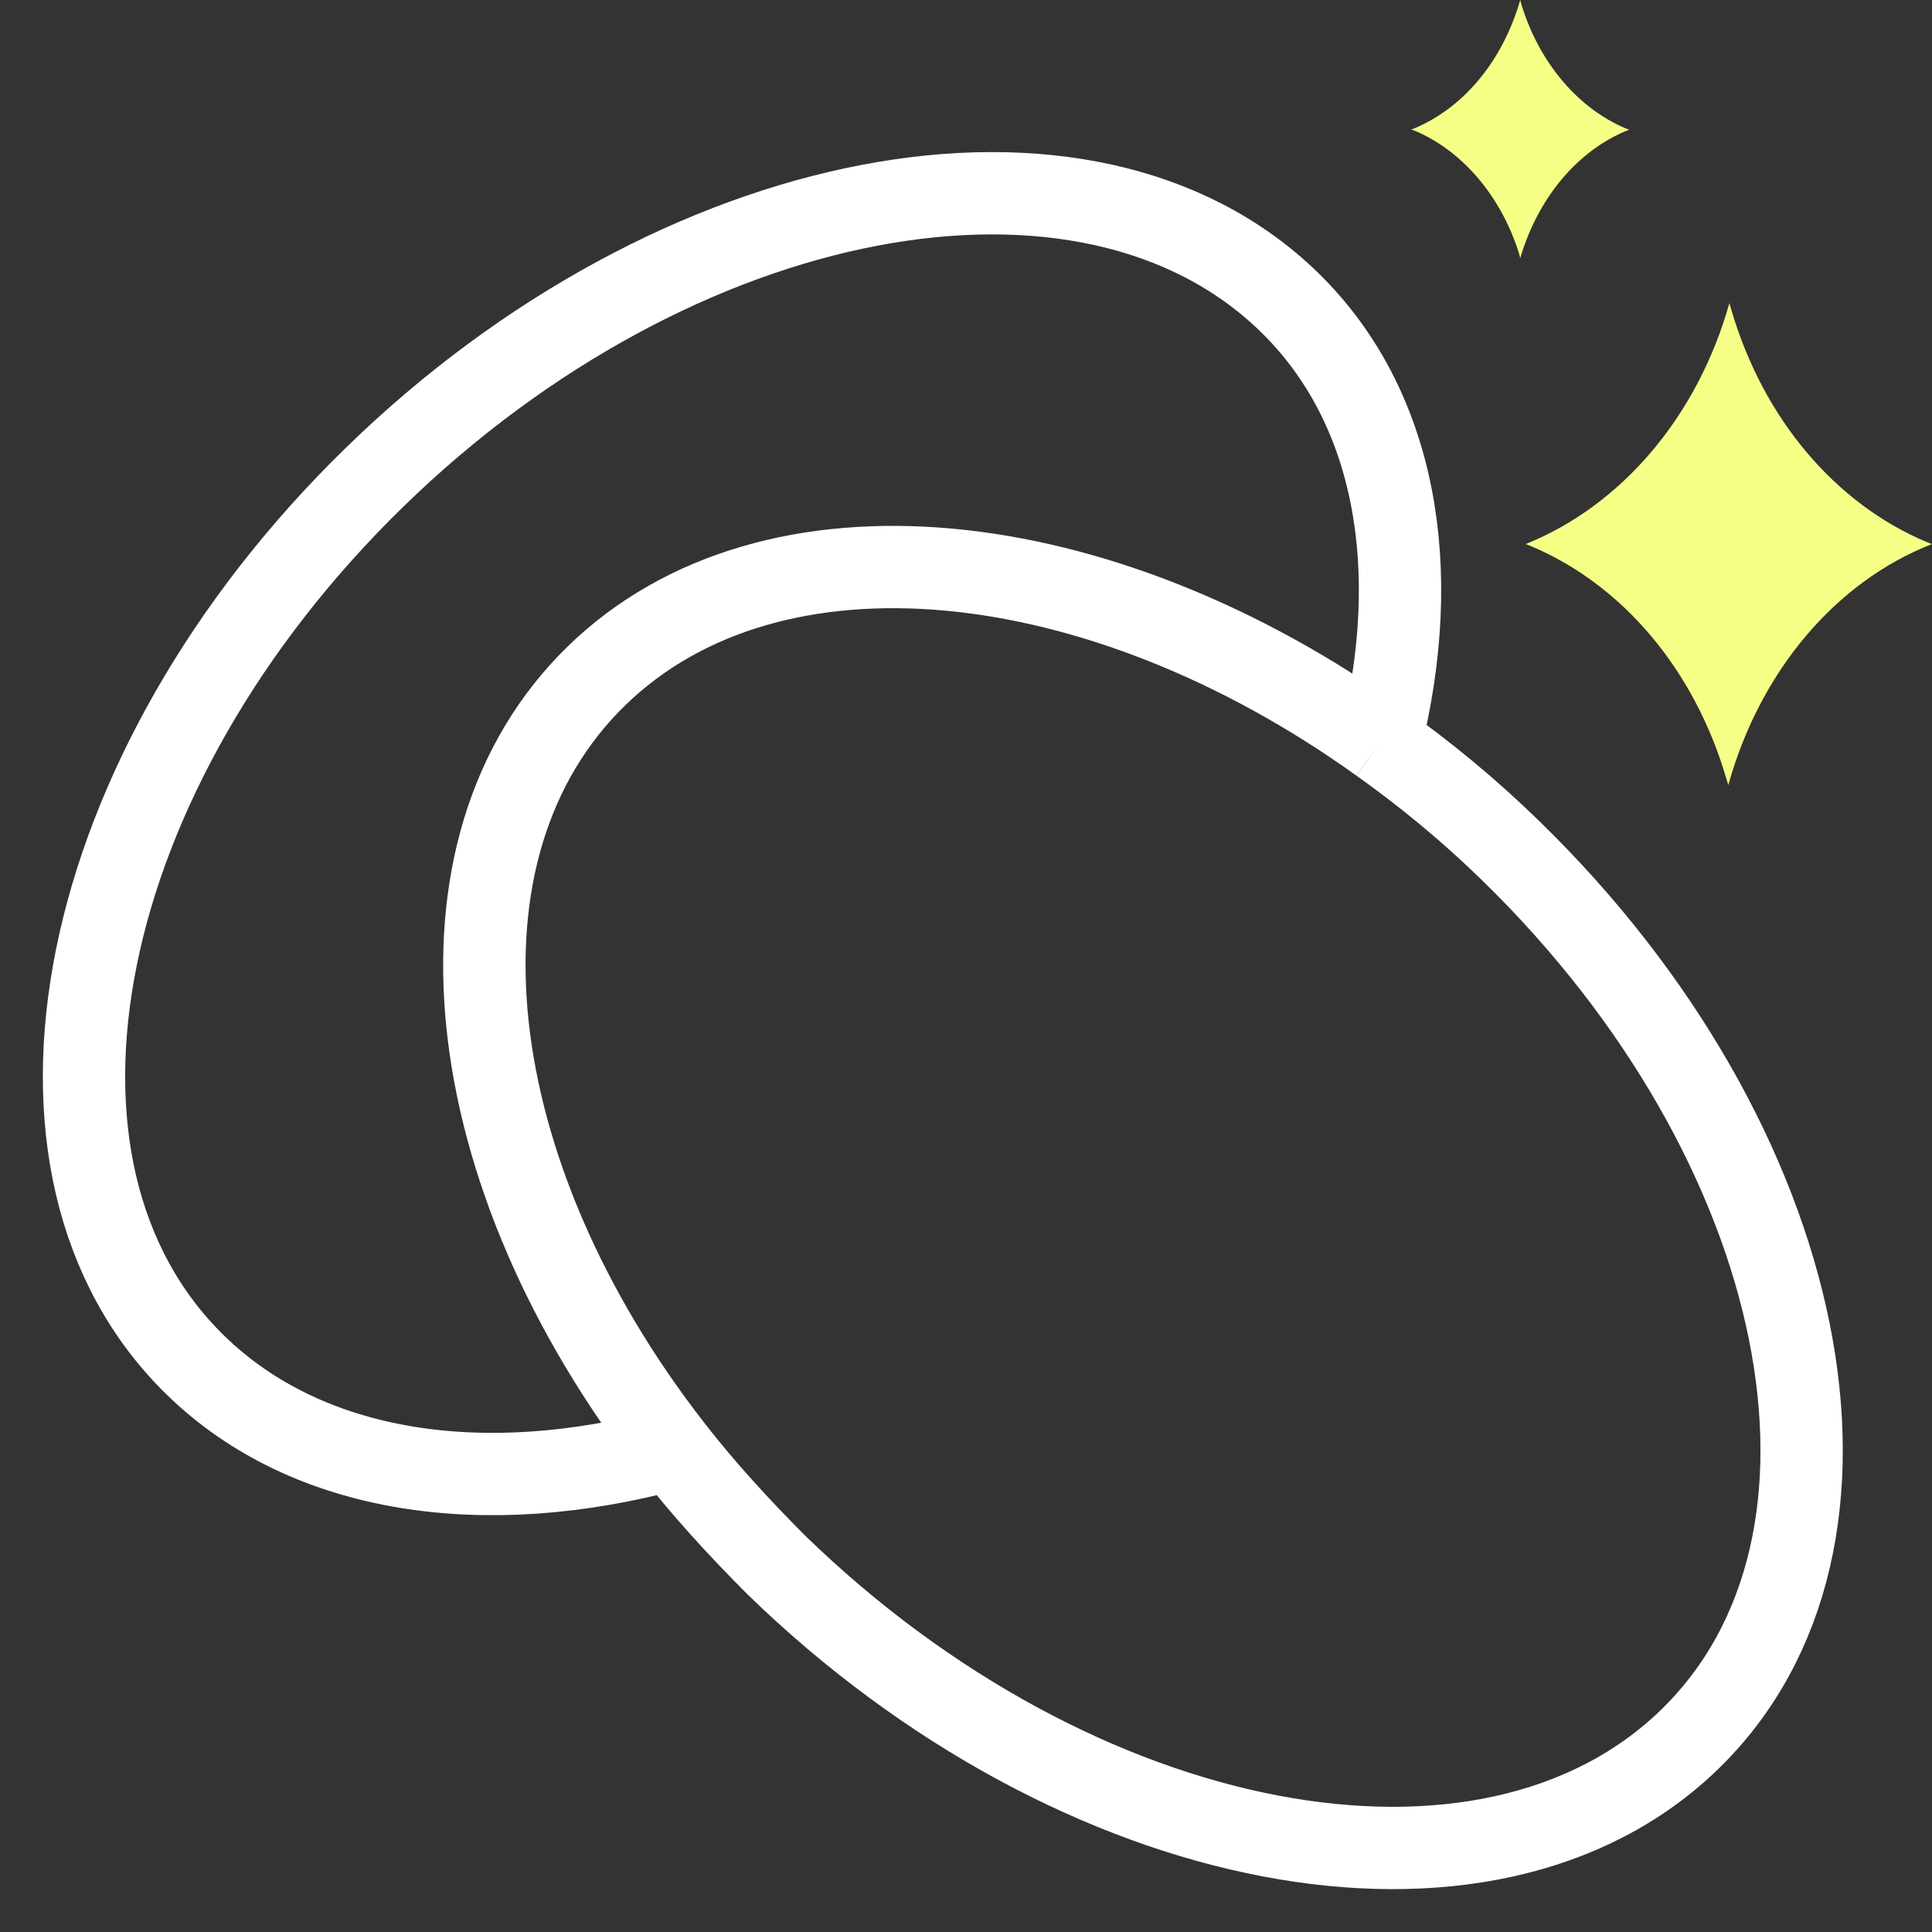 <svg width="23" height="23" viewBox="0 0 23 23" fill="none" xmlns="http://www.w3.org/2000/svg">
<rect x="0" y="0" width="23" height="23" fill="#333333" stroke="none"/>
<path d="M7.102 8.045C9.186 6.018 13.091 6.439 16.434 8.836M7.102 8.045C4.991 10.098 5.45 13.974 7.993 17.25C5.778 17.85 3.668 17.556 2.331 16.256C-0.081 13.91 0.876 9.167 4.467 5.674C8.058 2.18 12.934 1.249 15.346 3.595C16.63 4.845 16.945 6.783 16.434 8.836M7.102 8.045C4.991 10.098 5.45 13.973 8.006 17.25C8.373 17.722 8.793 18.181 9.238 18.627C12.829 22.121 17.705 23.051 20.117 20.705C22.529 18.36 21.572 13.617 17.98 10.123C17.483 9.639 16.971 9.218 16.434 8.836" stroke="white" stroke-width="0.98" stroke-miterlimit="10" stroke-linejoin="round"/>
<path d="M20.588 3.608L20.614 3.698C20.994 4.985 21.846 5.993 22.934 6.452L22.999 6.477C21.859 6.923 20.955 7.982 20.575 9.346L20.548 9.257C20.168 7.969 19.316 6.962 18.229 6.503L18.163 6.477C19.303 6.018 20.208 4.96 20.588 3.608Z" fill="#F5FF85"/>
<path d="M18.098 0L18.111 0.051C18.321 0.739 18.78 1.288 19.357 1.53L19.396 1.543C18.78 1.785 18.308 2.359 18.098 3.073L18.085 3.022C17.875 2.346 17.417 1.798 16.84 1.555L16.801 1.543C17.417 1.3 17.889 0.727 18.098 0Z" fill="#F5FF85"/>
</svg>
